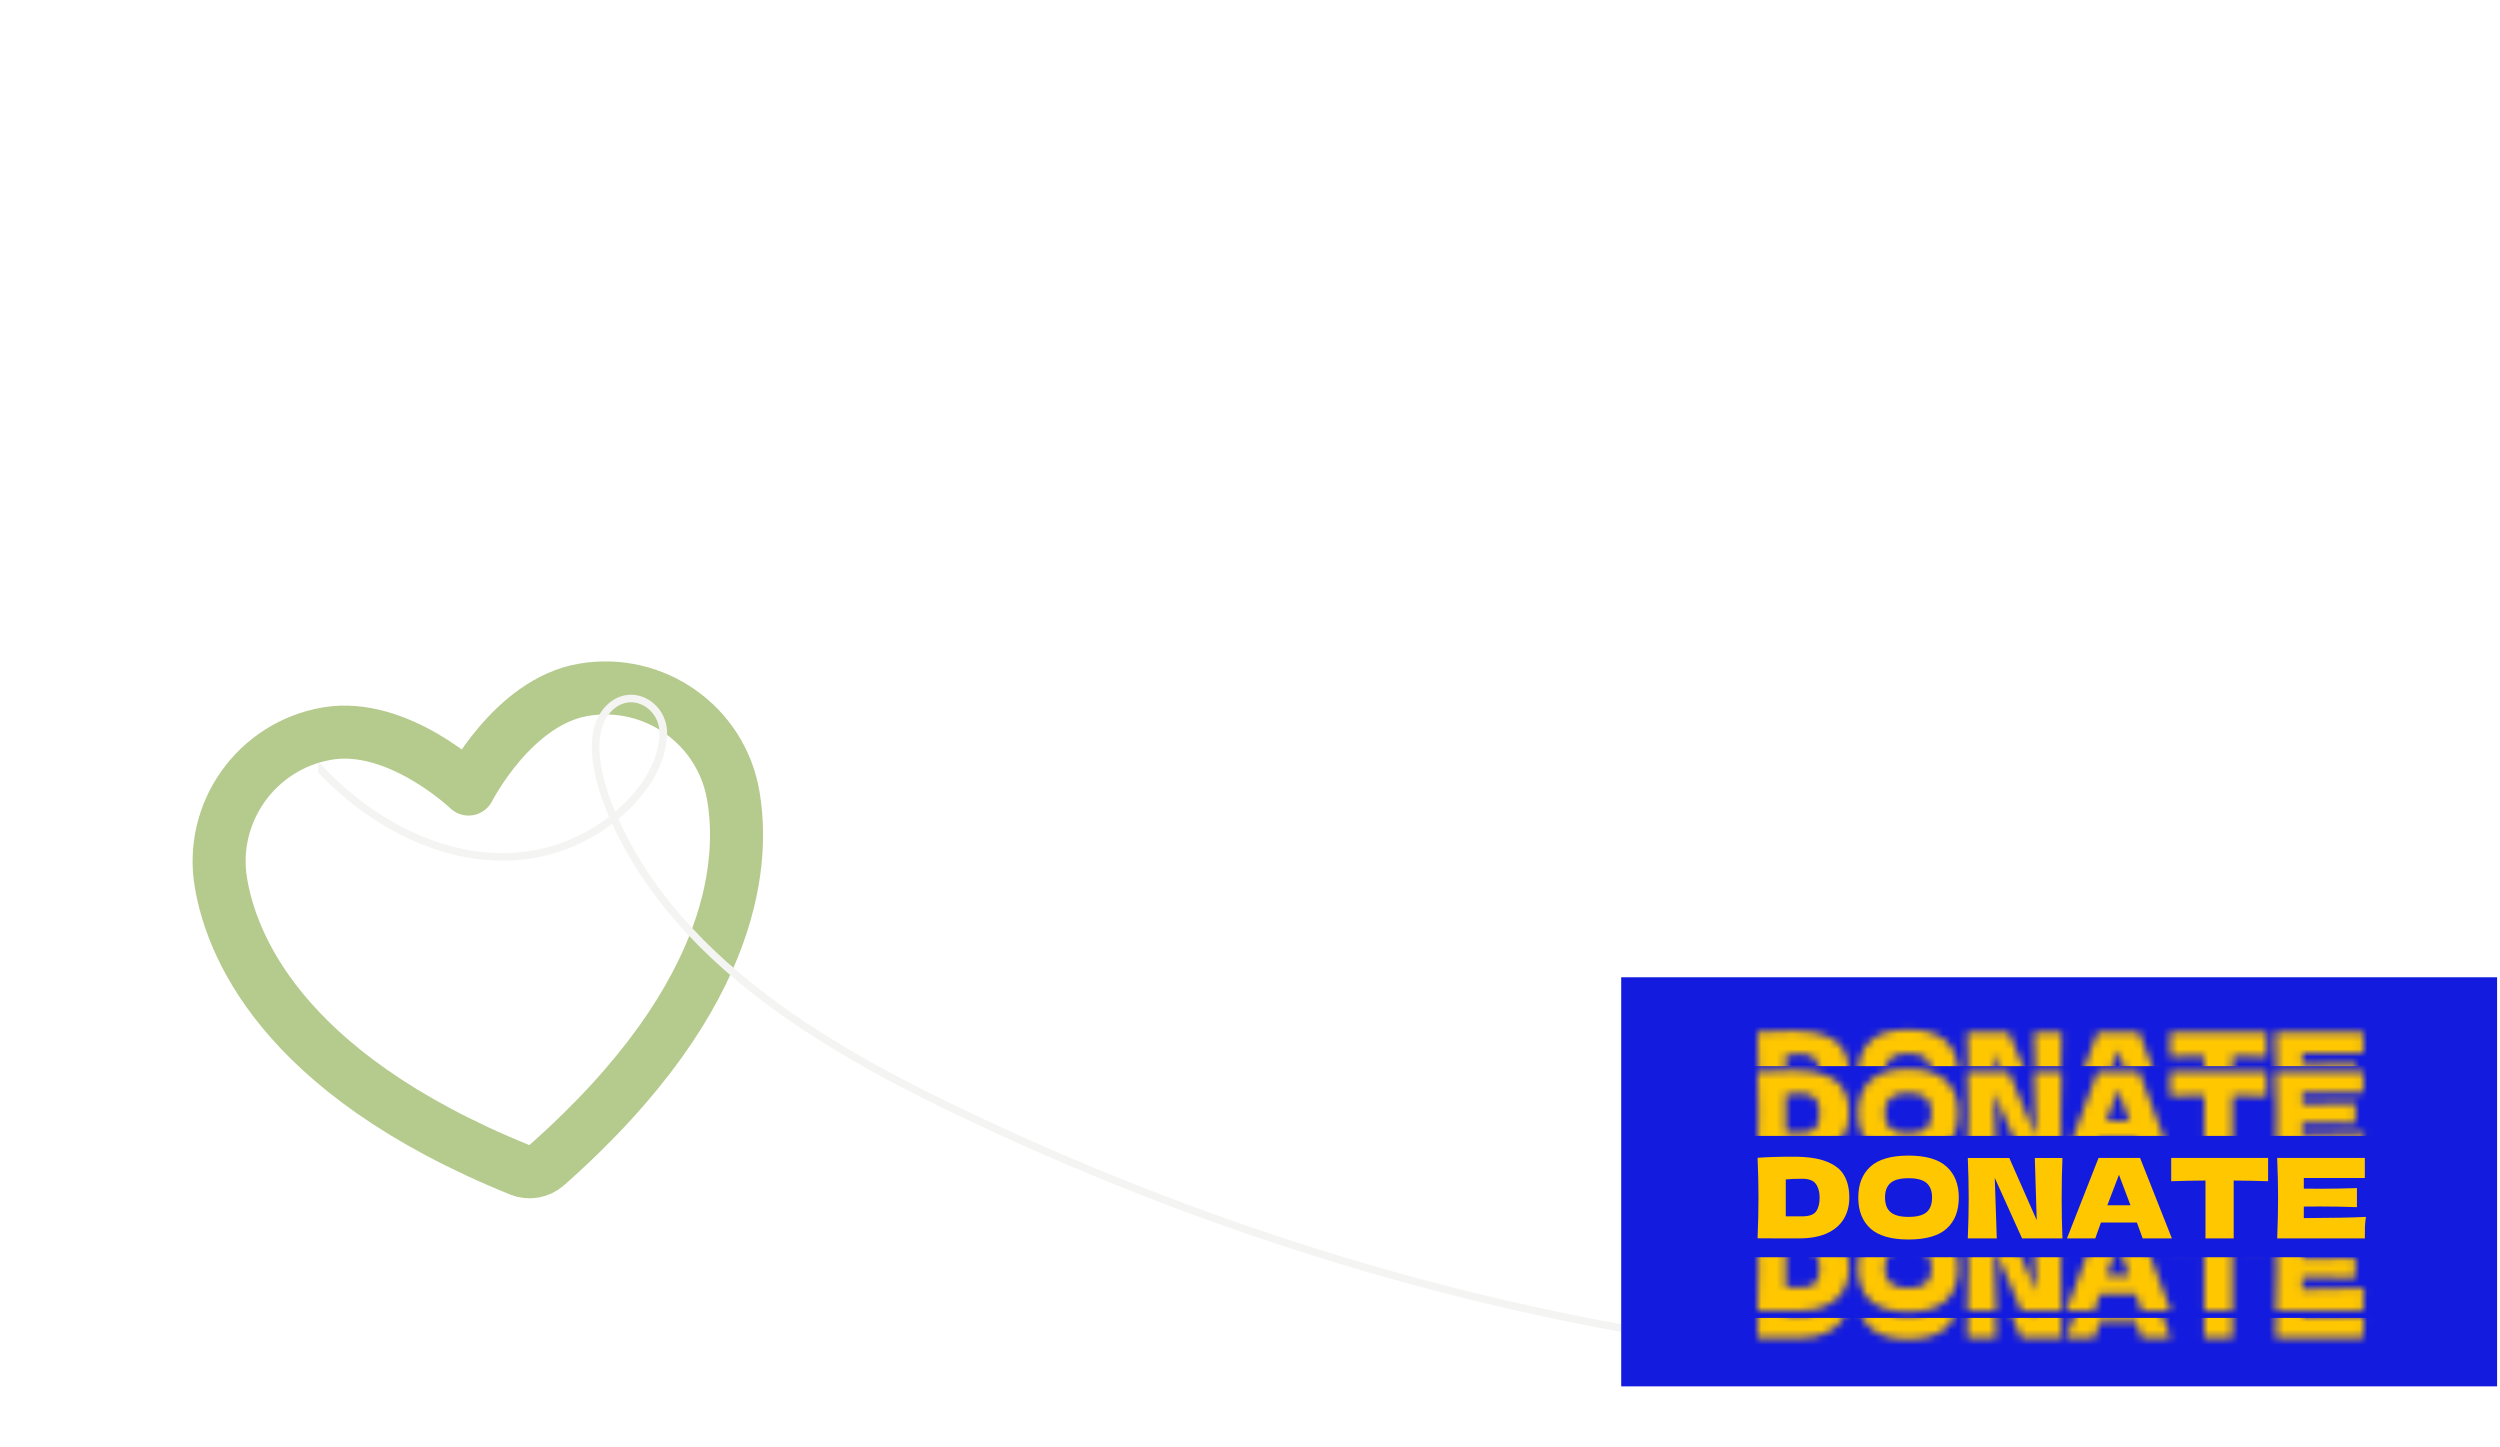 <svg width="330" height="191" viewBox="0 0 330 191" fill="none" xmlns="http://www.w3.org/2000/svg">
<g style="mix-blend-mode:hard-light" filter="url(#filter0_ddi_117_238)">
<path d="M45.905 22.663C36.57 24.258 30.288 33.092 31.877 42.395C33.16 49.906 39.163 67.225 71.362 80.269C71.939 80.499 72.566 80.566 73.177 80.462C73.788 80.357 74.358 80.086 74.825 79.677C100.868 56.685 100.782 38.355 99.499 30.845C97.91 21.541 89.052 15.293 79.716 16.888C70.381 18.482 64.555 29.984 64.555 29.984C64.555 29.984 55.241 21.069 45.905 22.663Z" stroke="#B5CA8D" stroke-width="7" stroke-linecap="round" stroke-linejoin="round"/>
</g>
<g clip-path="url(#clip0_117_238)">
<path d="M42 101.234C50.65 110.674 64.579 116.808 76.916 110.604C81.863 108.116 87.374 102.866 87.554 96.901C87.668 93.114 83.365 90.548 80.415 93.466C77.111 96.737 79.116 103.429 80.571 106.934C89.493 128.423 112.798 140.493 132.7 149.591C163.375 163.614 196.496 173.471 229.969 177.784C244.201 179.618 255.19 180.334 269.222 178.94C273.354 178.53 277.473 177.815 281.478 176.724C296.083 172.743 282.81 175.001 294.334 170.146" stroke="#F4F4F3" stroke-linecap="round"/>
</g>
<rect x="214" y="129" width="115.615" height="54" fill="#131BDE"/>
<path d="M236.766 152.685C238.632 152.685 240.107 152.909 241.189 153.358C242.271 153.797 243.025 154.411 243.452 155.202C243.889 155.982 244.108 156.943 244.108 158.084C244.108 159.167 243.859 160.113 243.363 160.923C242.867 161.733 242.122 162.362 241.129 162.811C240.136 163.25 238.915 163.469 237.466 163.469C236.582 163.469 235.683 163.469 234.77 163.469C233.857 163.469 232.933 163.464 232 163.454C232.079 161.533 232.119 159.743 232.119 158.084C232.119 156.406 232.079 154.655 232 152.831C233.181 152.734 234.77 152.685 236.766 152.685ZM237.883 160.557C238.806 160.557 239.421 160.338 239.729 159.899C240.037 159.46 240.191 158.855 240.191 158.084C240.191 157.343 240.027 156.743 239.699 156.284C239.382 155.826 238.776 155.597 237.883 155.597C236.92 155.597 236.2 155.626 235.723 155.684V160.557H237.883Z" fill="#FFC700"/>
<path d="M251.92 163.615C249.646 163.615 247.973 163.132 246.901 162.167C245.829 161.191 245.293 159.826 245.293 158.07C245.293 156.333 245.824 154.977 246.886 154.002C247.959 153.026 249.636 152.538 251.92 152.538C254.213 152.538 255.891 153.026 256.954 154.002C258.026 154.977 258.562 156.333 258.562 158.07C258.562 159.835 258.031 161.201 256.969 162.167C255.906 163.132 254.223 163.615 251.92 163.615ZM251.92 160.63C253.022 160.63 253.816 160.425 254.303 160.016C254.789 159.596 255.033 158.948 255.033 158.07C255.033 157.211 254.789 156.572 254.303 156.153C253.816 155.733 253.022 155.524 251.92 155.524C250.828 155.524 250.039 155.733 249.552 156.153C249.066 156.572 248.822 157.211 248.822 158.07C248.822 158.938 249.066 159.582 249.552 160.001C250.039 160.421 250.828 160.63 251.92 160.63Z" fill="#FFC700"/>
<path d="M272.244 152.86C272.174 154.509 272.14 156.275 272.14 158.157C272.14 160.05 272.174 161.82 272.244 163.469H266.912L263.308 155.48L263.576 163.469H259.749C259.828 161.577 259.868 159.806 259.868 158.157C259.868 156.519 259.828 154.753 259.749 152.86H265.229L268.848 161.069L268.595 152.86H272.244Z" fill="#FFC700"/>
<path d="M282.832 163.469C282.643 162.913 282.39 162.216 282.072 161.377H277.321L276.577 163.469H272.839L277.009 152.846H282.489L286.689 163.469H282.832ZM281.223 159.094C280.846 158.07 280.459 157.045 280.062 156.021L279.704 155.07C279.357 155.958 278.845 157.299 278.17 159.094H281.223Z" fill="#FFC700"/>
<path d="M299.389 155.919C297.83 155.87 296.316 155.841 294.847 155.831V163.469H291.124V155.831C289.644 155.841 288.135 155.87 286.596 155.919V152.846H299.389V155.919Z" fill="#FFC700"/>
<path d="M304.102 160.791C307.875 160.772 310.61 160.718 312.308 160.63C312.238 161.03 312.194 161.445 312.174 161.874C312.164 162.294 312.159 162.825 312.159 163.469H300.587C300.667 161.577 300.706 159.806 300.706 158.157C300.706 156.509 300.667 154.738 300.587 152.846H312.159V155.494H304.102V156.899C304.578 156.909 305.283 156.914 306.217 156.914C307.795 156.914 309.428 156.884 311.116 156.826V159.343C309.428 159.284 307.795 159.255 306.217 159.255C305.283 159.255 304.578 159.26 304.102 159.269V160.791Z" fill="#FFC700"/>
<mask id="mask0_117_238" style="mask-type:alpha" maskUnits="userSpaceOnUse" x="232" y="161" width="81" height="13">
<path d="M236.753 161.706C238.614 161.706 240.085 161.941 241.164 162.411C242.243 162.871 242.996 163.516 243.421 164.344C243.857 165.162 244.075 166.17 244.075 167.366C244.075 168.502 243.827 169.494 243.332 170.343C242.837 171.191 242.095 171.851 241.104 172.321C240.114 172.782 238.896 173.012 237.451 173.012C236.57 173.012 235.673 173.012 234.763 173.012C233.852 173.012 232.931 173.007 232 172.996C232.079 170.982 232.119 169.105 232.119 167.366C232.119 165.607 232.079 163.771 232 161.859C233.178 161.757 234.763 161.706 236.753 161.706ZM237.867 169.959C238.787 169.959 239.401 169.729 239.708 169.269C240.015 168.808 240.169 168.174 240.169 167.366C240.169 166.589 240.005 165.96 239.679 165.479C239.362 164.999 238.758 164.758 237.867 164.758C236.906 164.758 236.188 164.789 235.713 164.85V169.959H237.867Z" fill="black"/>
<path d="M251.866 173.165C249.599 173.165 247.93 172.659 246.861 171.646C245.792 170.624 245.257 169.192 245.257 167.351C245.257 165.531 245.787 164.109 246.846 163.086C247.915 162.063 249.589 161.552 251.866 161.552C254.153 161.552 255.827 162.063 256.886 163.086C257.956 164.109 258.49 165.531 258.49 167.351C258.49 169.202 257.96 170.634 256.901 171.646C255.842 172.659 254.163 173.165 251.866 173.165ZM251.866 170.036C252.965 170.036 253.757 169.821 254.242 169.391C254.728 168.952 254.97 168.271 254.97 167.351C254.97 166.451 254.728 165.781 254.242 165.341C253.757 164.902 252.965 164.682 251.866 164.682C250.777 164.682 249.99 164.902 249.505 165.341C249.019 165.781 248.777 166.451 248.777 167.351C248.777 168.261 249.019 168.936 249.505 169.376C249.99 169.816 250.777 170.036 251.866 170.036Z" fill="black"/>
<path d="M272.135 161.89C272.066 163.618 272.031 165.469 272.031 167.443C272.031 169.427 272.066 171.283 272.135 173.012H266.818L263.224 164.636L263.491 173.012H259.674C259.753 171.028 259.793 169.171 259.793 167.443C259.793 165.725 259.753 163.874 259.674 161.89H265.14L268.749 170.496L268.496 161.89H272.135Z" fill="black"/>
<path d="M282.694 173.012C282.506 172.429 282.254 171.698 281.937 170.818H277.199L276.456 173.012H272.728L276.887 161.874H282.353L286.541 173.012H282.694ZM281.09 168.425C280.714 167.351 280.328 166.277 279.932 165.203L279.575 164.206C279.229 165.137 278.719 166.543 278.045 168.425H281.09Z" fill="black"/>
<path d="M299.207 165.096C297.652 165.045 296.142 165.014 294.677 165.004V173.012H290.964V165.004C289.488 165.014 287.983 165.045 286.449 165.096V161.874H299.207V165.096Z" fill="black"/>
<path d="M303.907 170.204C307.669 170.184 310.397 170.128 312.09 170.036C312.021 170.455 311.977 170.89 311.957 171.34C311.947 171.779 311.942 172.337 311.942 173.012H300.402C300.481 171.028 300.521 169.171 300.521 167.443C300.521 165.715 300.481 163.858 300.402 161.874H311.942V164.651H303.907V166.124C304.382 166.134 305.085 166.139 306.016 166.139C307.59 166.139 309.219 166.108 310.902 166.047V168.686C309.219 168.624 307.59 168.594 306.016 168.594C305.085 168.594 304.382 168.599 303.907 168.609V170.204Z" fill="black"/>
</mask>
<g mask="url(#mask0_117_238)">
<rect x="218.385" y="165.957" width="106.921" height="12.815" fill="#FFC700"/>
</g>
<mask id="mask1_117_238" style="mask-type:alpha" maskUnits="userSpaceOnUse" x="232" y="141" width="81" height="12">
<path d="M236.753 141.282C238.614 141.282 240.085 141.518 241.164 141.988C242.243 142.448 242.996 143.093 243.421 143.921C243.857 144.739 244.075 145.747 244.075 146.943C244.075 148.078 243.827 149.071 243.332 149.919C242.837 150.768 242.095 151.428 241.104 151.898C240.114 152.359 238.896 152.589 237.451 152.589C236.57 152.589 235.673 152.589 234.763 152.589C233.852 152.589 232.931 152.584 232 152.573C232.079 150.559 232.119 148.682 232.119 146.943C232.119 145.184 232.079 143.348 232 141.436C233.178 141.334 234.763 141.282 236.753 141.282ZM237.867 149.536C238.787 149.536 239.401 149.306 239.708 148.846C240.015 148.385 240.169 147.751 240.169 146.943C240.169 146.166 240.005 145.537 239.679 145.056C239.362 144.576 238.758 144.335 237.867 144.335C236.906 144.335 236.188 144.366 235.713 144.427V149.536H237.867Z" fill="black"/>
<path d="M251.866 152.742C249.599 152.742 247.93 152.236 246.861 151.223C245.792 150.201 245.257 148.769 245.257 146.928C245.257 145.107 245.787 143.686 246.846 142.663C247.915 141.64 249.589 141.129 251.866 141.129C254.153 141.129 255.827 141.64 256.886 142.663C257.956 143.686 258.49 145.107 258.49 146.928C258.49 148.779 257.96 150.211 256.901 151.223C255.842 152.236 254.163 152.742 251.866 152.742ZM251.866 149.613C252.965 149.613 253.757 149.398 254.242 148.968C254.728 148.528 254.97 147.848 254.97 146.928C254.97 146.028 254.728 145.358 254.242 144.918C253.757 144.478 252.965 144.259 251.866 144.259C250.777 144.259 249.99 144.478 249.505 144.918C249.019 145.358 248.777 146.028 248.777 146.928C248.777 147.838 249.019 148.513 249.505 148.953C249.99 149.393 250.777 149.613 251.866 149.613Z" fill="black"/>
<path d="M272.135 141.467C272.066 143.195 272.031 145.046 272.031 147.02C272.031 149.004 272.066 150.86 272.135 152.589H266.818L263.224 144.213L263.491 152.589H259.674C259.753 150.605 259.793 148.748 259.793 147.02C259.793 145.302 259.753 143.451 259.674 141.467H265.14L268.749 150.073L268.496 141.467H272.135Z" fill="black"/>
<path d="M282.694 152.589C282.506 152.006 282.254 151.275 281.937 150.395H277.199L276.456 152.589H272.728L276.887 141.451H282.353L286.541 152.589H282.694ZM281.09 148.002C280.714 146.928 280.328 145.854 279.932 144.78L279.575 143.783C279.229 144.714 278.719 146.12 278.045 148.002H281.09Z" fill="black"/>
<path d="M299.207 144.673C297.652 144.622 296.142 144.591 294.677 144.581V152.589H290.964V144.581C289.488 144.591 287.983 144.622 286.449 144.673V141.451H299.207V144.673Z" fill="black"/>
<path d="M303.907 149.781C307.669 149.761 310.397 149.705 312.09 149.613C312.021 150.032 311.977 150.467 311.957 150.917C311.947 151.356 311.942 151.914 311.942 152.589H300.402C300.481 150.605 300.521 148.748 300.521 147.02C300.521 145.292 300.481 143.435 300.402 141.451H311.942V144.228H303.907V145.701C304.382 145.711 305.085 145.716 306.016 145.716C307.59 145.716 309.219 145.685 310.902 145.624V148.263C309.219 148.201 307.59 148.171 306.016 148.171C305.085 148.171 304.382 148.176 303.907 148.186V149.781Z" fill="black"/>
</mask>
<g mask="url(#mask1_117_238)">
<rect x="218.385" y="137.125" width="106.921" height="12.815" fill="#FFC700"/>
</g>
<mask id="mask2_117_238" style="mask-type:alpha" maskUnits="userSpaceOnUse" x="232" y="165" width="81" height="12">
<path d="M236.753 165.31C238.614 165.31 240.085 165.545 241.164 166.015C242.243 166.475 242.996 167.12 243.421 167.948C243.857 168.766 244.075 169.774 244.075 170.97C244.075 172.106 243.827 173.098 243.332 173.947C242.837 174.795 242.095 175.455 241.104 175.925C240.114 176.386 238.896 176.616 237.451 176.616C236.57 176.616 235.673 176.616 234.763 176.616C233.852 176.616 232.931 176.611 232 176.601C232.079 174.586 232.119 172.709 232.119 170.97C232.119 169.211 232.079 167.375 232 165.463C233.178 165.361 234.763 165.31 236.753 165.31ZM237.867 173.563C238.787 173.563 239.401 173.333 239.708 172.873C240.015 172.412 240.169 171.778 240.169 170.97C240.169 170.193 240.005 169.564 239.679 169.083C239.362 168.603 238.758 168.362 237.867 168.362C236.906 168.362 236.188 168.393 235.713 168.454V173.563H237.867Z" fill="black"/>
<path d="M251.866 176.769C249.599 176.769 247.93 176.263 246.861 175.25C245.792 174.228 245.257 172.796 245.257 170.955C245.257 169.135 245.787 167.713 246.846 166.69C247.915 165.667 249.589 165.156 251.866 165.156C254.153 165.156 255.827 165.667 256.886 166.69C257.956 167.713 258.49 169.135 258.49 170.955C258.49 172.806 257.96 174.238 256.901 175.25C255.842 176.263 254.163 176.769 251.866 176.769ZM251.866 173.64C252.965 173.64 253.757 173.425 254.242 172.995C254.728 172.556 254.97 171.875 254.97 170.955C254.97 170.055 254.728 169.385 254.242 168.945C253.757 168.506 252.965 168.286 251.866 168.286C250.777 168.286 249.99 168.506 249.505 168.945C249.019 169.385 248.777 170.055 248.777 170.955C248.777 171.865 249.019 172.54 249.505 172.98C249.99 173.42 250.777 173.64 251.866 173.64Z" fill="black"/>
<path d="M272.135 165.494C272.066 167.222 272.031 169.073 272.031 171.047C272.031 173.031 272.066 174.887 272.135 176.616H266.818L263.224 168.24L263.491 176.616H259.674C259.753 174.632 259.793 172.775 259.793 171.047C259.793 169.329 259.753 167.478 259.674 165.494H265.14L268.749 174.1L268.496 165.494H272.135Z" fill="black"/>
<path d="M282.694 176.616C282.506 176.033 282.254 175.302 281.937 174.422H277.199L276.456 176.616H272.728L276.887 165.478H282.353L286.541 176.616H282.694ZM281.09 172.029C280.714 170.955 280.328 169.881 279.932 168.807L279.575 167.81C279.229 168.741 278.719 170.147 278.045 172.029H281.09Z" fill="black"/>
<path d="M299.207 168.7C297.652 168.649 296.142 168.618 294.677 168.608V176.616H290.964V168.608C289.488 168.618 287.983 168.649 286.449 168.7V165.478H299.207V168.7Z" fill="black"/>
<path d="M303.907 173.808C307.669 173.788 310.397 173.732 312.09 173.64C312.021 174.059 311.977 174.494 311.957 174.944C311.947 175.383 311.942 175.941 311.942 176.616H300.402C300.481 174.632 300.521 172.775 300.521 171.047C300.521 169.319 300.481 167.462 300.402 165.478H311.942V168.255H303.907V169.728C304.382 169.738 305.085 169.743 306.016 169.743C307.59 169.743 309.219 169.712 310.902 169.651V172.29C309.219 172.228 307.59 172.198 306.016 172.198C305.085 172.198 304.382 172.203 303.907 172.213V173.808Z" fill="black"/>
</mask>
<g mask="url(#mask2_117_238)">
<rect x="219.986" y="173.966" width="106.921" height="14.016" fill="#FFC700"/>
</g>
<mask id="mask3_117_238" style="mask-type:alpha" maskUnits="userSpaceOnUse" x="232" y="135" width="81" height="13">
<path d="M236.753 136.077C238.614 136.077 240.085 136.312 241.164 136.782C242.243 137.242 242.996 137.887 243.421 138.715C243.857 139.533 244.075 140.541 244.075 141.737C244.075 142.873 243.827 143.865 243.332 144.713C242.837 145.562 242.095 146.222 241.104 146.692C240.114 147.153 238.896 147.383 237.451 147.383C236.57 147.383 235.673 147.383 234.763 147.383C233.852 147.383 232.931 147.378 232 147.367C232.079 145.353 232.119 143.476 232.119 141.737C232.119 139.978 232.079 138.142 232 136.23C233.178 136.128 234.763 136.077 236.753 136.077ZM237.867 144.33C238.787 144.33 239.401 144.1 239.708 143.64C240.015 143.179 240.169 142.545 240.169 141.737C240.169 140.96 240.005 140.331 239.679 139.85C239.362 139.37 238.758 139.129 237.867 139.129C236.906 139.129 236.188 139.16 235.713 139.221V144.33H237.867Z" fill="black"/>
<path d="M251.866 147.536C249.599 147.536 247.93 147.03 246.861 146.017C245.792 144.995 245.257 143.563 245.257 141.722C245.257 139.902 245.787 138.48 246.846 137.457C247.915 136.434 249.589 135.923 251.866 135.923C254.153 135.923 255.827 136.434 256.886 137.457C257.956 138.48 258.49 139.902 258.49 141.722C258.49 143.573 257.96 145.005 256.901 146.017C255.842 147.03 254.163 147.536 251.866 147.536ZM251.866 144.407C252.965 144.407 253.757 144.192 254.242 143.762C254.728 143.323 254.97 142.642 254.97 141.722C254.97 140.822 254.728 140.152 254.242 139.712C253.757 139.273 252.965 139.053 251.866 139.053C250.777 139.053 249.99 139.273 249.505 139.712C249.019 140.152 248.777 140.822 248.777 141.722C248.777 142.632 249.019 143.307 249.505 143.747C249.99 144.187 250.777 144.407 251.866 144.407Z" fill="black"/>
<path d="M272.135 136.261C272.066 137.989 272.031 139.84 272.031 141.814C272.031 143.798 272.066 145.654 272.135 147.383H266.818L263.224 139.007L263.491 147.383H259.674C259.753 145.399 259.793 143.542 259.793 141.814C259.793 140.096 259.753 138.245 259.674 136.261H265.14L268.749 144.867L268.496 136.261H272.135Z" fill="black"/>
<path d="M282.694 147.383C282.506 146.8 282.254 146.069 281.937 145.189H277.199L276.456 147.383H272.728L276.887 136.245H282.353L286.541 147.383H282.694ZM281.09 142.796C280.714 141.722 280.328 140.648 279.932 139.574L279.575 138.577C279.229 139.508 278.719 140.914 278.045 142.796H281.09Z" fill="black"/>
<path d="M299.207 139.467C297.652 139.416 296.142 139.385 294.677 139.375V147.383H290.964V139.375C289.488 139.385 287.983 139.416 286.449 139.467V136.245H299.207V139.467Z" fill="black"/>
<path d="M303.907 144.575C307.669 144.555 310.397 144.499 312.09 144.407C312.021 144.826 311.977 145.261 311.957 145.711C311.947 146.15 311.942 146.708 311.942 147.383H300.402C300.481 145.399 300.521 143.542 300.521 141.814C300.521 140.086 300.481 138.229 300.402 136.245H311.942V139.022H303.907V140.495C304.382 140.505 305.085 140.51 306.016 140.51C307.59 140.51 309.219 140.479 310.902 140.418V143.057C309.219 142.995 307.59 142.965 306.016 142.965C305.085 142.965 304.382 142.97 303.907 142.98V144.575Z" fill="black"/>
</mask>
<g mask="url(#mask3_117_238)">
<rect x="218.385" y="126.713" width="106.921" height="14.016" fill="#FFC700"/>
</g>
<defs>
<filter id="filter0_ddi_117_238" x="-26.036" y="0.639" width="183.633" height="179.204" filterUnits="userSpaceOnUse" color-interpolation-filters="sRGB">
<feFlood flood-opacity="0" result="BackgroundImageFix"/>
<feColorMatrix in="SourceAlpha" type="matrix" values="0 0 0 0 0 0 0 0 0 0 0 0 0 0 0 0 0 0 127 0" result="hardAlpha"/>
<feOffset dy="27.083"/>
<feGaussianBlur stdDeviation="10.417"/>
<feColorMatrix type="matrix" values="0 0 0 0 0.243 0 0 0 0 0.294 0 0 0 0 0.165 0 0 0 0.54 0"/>
<feBlend mode="multiply" in2="BackgroundImageFix" result="effect1_dropShadow_117_238"/>
<feColorMatrix in="SourceAlpha" type="matrix" values="0 0 0 0 0 0 0 0 0 0 0 0 0 0 0 0 0 0 127 0" result="hardAlpha"/>
<feOffset dy="41.667"/>
<feGaussianBlur stdDeviation="27.083"/>
<feColorMatrix type="matrix" values="0 0 0 0 0.718 0 0 0 0 0.796 0 0 0 0 0.565 0 0 0 0.33 0"/>
<feBlend mode="color-dodge" in2="effect1_dropShadow_117_238" result="effect2_dropShadow_117_238"/>
<feBlend mode="normal" in="SourceGraphic" in2="effect2_dropShadow_117_238" result="shape"/>
<feColorMatrix in="SourceAlpha" type="matrix" values="0 0 0 0 0 0 0 0 0 0 0 0 0 0 0 0 0 0 127 0" result="hardAlpha"/>
<feOffset dx="-2.708" dy="5.417"/>
<feGaussianBlur stdDeviation="1.354"/>
<feComposite in2="hardAlpha" operator="arithmetic" k2="-1" k3="1"/>
<feColorMatrix type="matrix" values="0 0 0 0 1 0 0 0 0 1 0 0 0 0 1 0 0 0 0.5 0"/>
<feBlend mode="normal" in2="shape" result="effect3_innerShadow_117_238"/>
</filter>
<clipPath id="clip0_117_238">
<rect width="237" height="110" fill="white" transform="translate(42 81)"/>
</clipPath>
</defs>
</svg>

